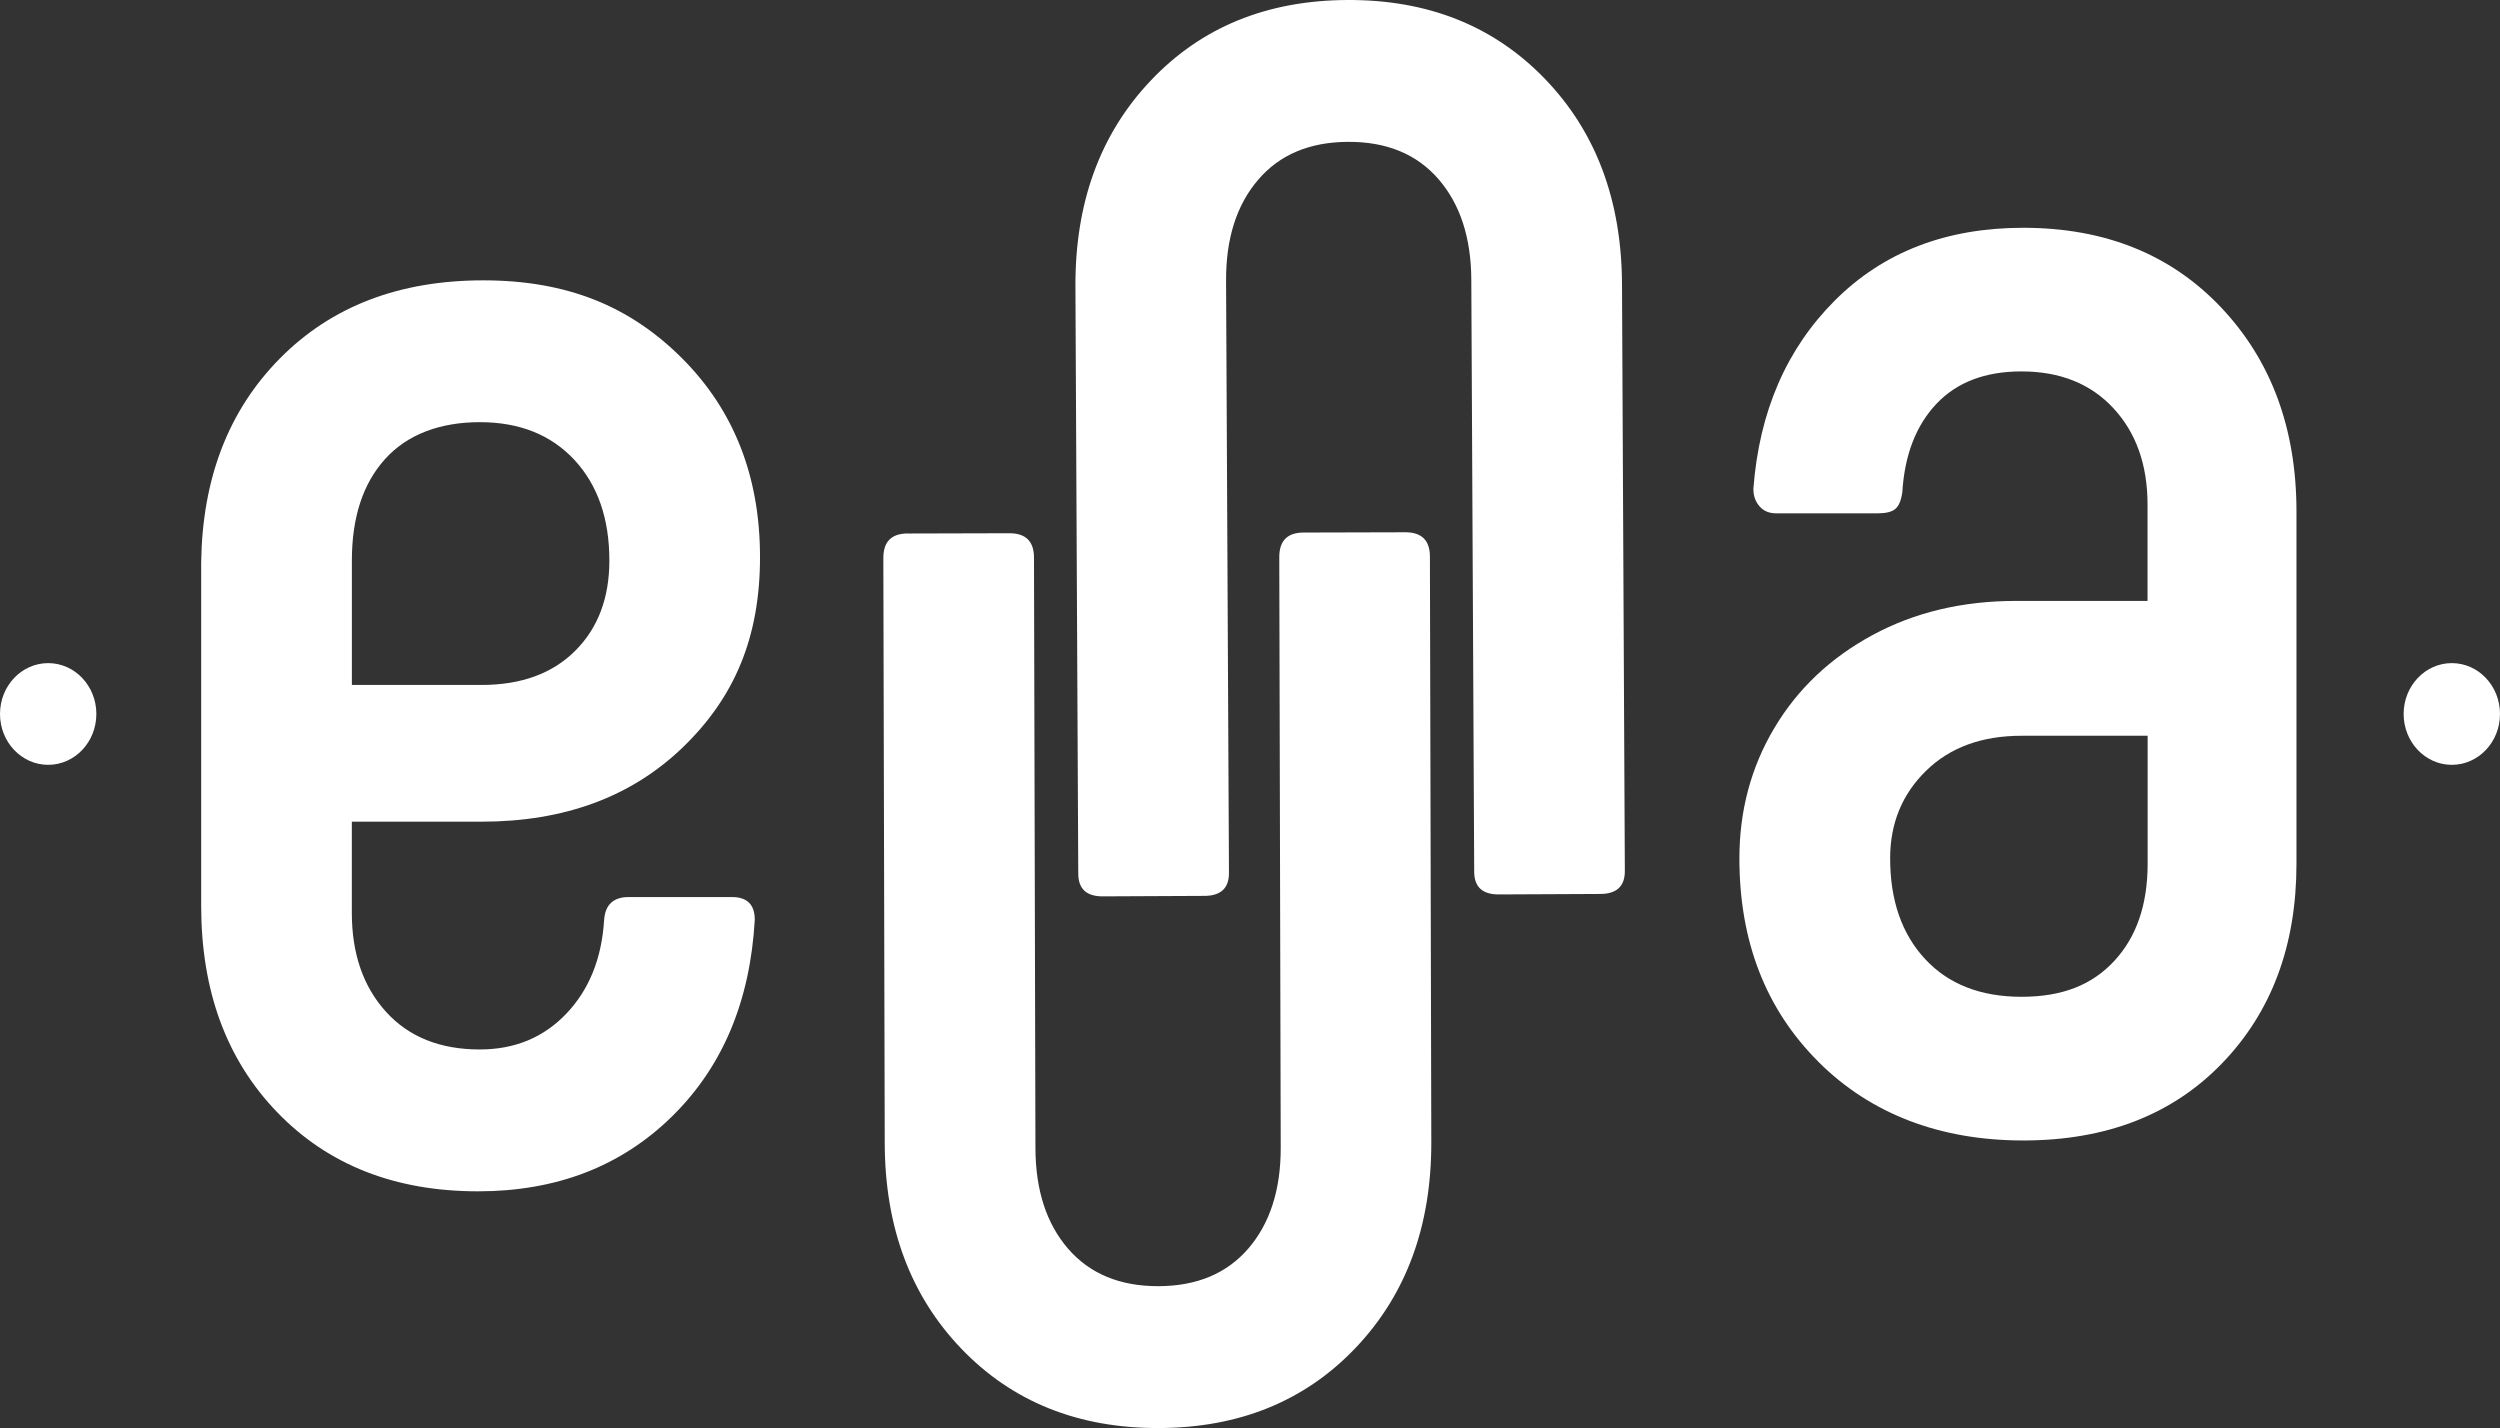 <?xml version="1.0" encoding="UTF-8"?>
<svg id="Title_Page" data-name="Title Page" xmlns="http://www.w3.org/2000/svg" viewBox="0 0 467 266.77">
  <rect x="0" y="0" width="467" height="266.77" fill="#333333" stroke="none"/>
  <defs>
    <style>
      .cls-1 {
        fill: #fff;
      }
    </style>
  </defs>
  <path class="cls-1" d="M51.81,207.8c-9.49-9.82-14.23-22.69-14.23-38.61v-64.14c.21-15.71,5.12-28.41,14.73-38.12,9.6-9.7,22.25-14.56,37.96-14.56s27.43,4.86,37.14,14.56c9.7,9.71,14.56,22.09,14.56,37.14s-4.8,26.24-14.4,35.51c-9.6,9.27-22.14,13.91-37.63,13.91h-24.22v17.02c0,7.64,2.13,13.8,6.38,18.49,4.25,4.69,10.09,7.04,17.51,7.04,6.54,0,11.94-2.23,16.2-6.71,4.25-4.47,6.6-10.31,7.04-17.51.21-2.83,1.74-4.25,4.58-4.25h19.31c2.83,0,4.25,1.42,4.25,4.25-.87,15.27-6.05,27.54-15.54,36.81-9.49,9.28-21.55,13.91-36.16,13.91-15.49,0-27.98-4.91-37.47-14.73ZM89.94,127.95c7.41,0,13.25-2.13,17.51-6.38,4.25-4.25,6.38-9.87,6.38-16.85,0-7.85-2.18-14.12-6.54-18.82-4.37-4.69-10.26-7.04-17.67-7.04s-13.53,2.29-17.67,6.87c-4.15,4.58-6.22,10.91-6.22,18.98v23.23h24.22Z"/>
  <path class="cls-1" d="M206.02,167.44c-3.06.02-4.59-1.4-4.6-4.23l-.53-109.62c-.08-15.71,4.61-28.55,14.05-38.52C224.38,5.09,236.63.07,251.68,0c15.05-.07,27.35,4.83,36.89,14.71,9.54,9.88,14.35,22.67,14.42,38.38l.53,109.62c.01,2.83-1.51,4.26-4.56,4.28l-18.98.09c-3.06.01-4.59-1.4-4.6-4.23l-.54-110.61c-.04-7.85-2.09-14.12-6.14-18.79-4.06-4.67-9.69-6.99-16.89-6.95-7.2.03-12.81,2.4-16.82,7.12-4.02,4.71-6,10.99-5.96,18.85l.54,110.6c.01,2.83-1.51,4.26-4.56,4.28l-18.98.09Z"/>
  <path class="cls-1" d="M339.65,198.31c-9.82-9.82-14.73-22.47-14.73-37.96,0-8.94,2.18-17.07,6.54-24.38,4.36-7.31,10.47-13.09,18.33-17.34,7.85-4.25,16.8-6.38,26.83-6.38h24.54v-18c0-7.41-2.13-13.42-6.38-18s-9.98-6.87-17.18-6.87c-6.76,0-12.06,2.02-15.87,6.05-3.82,4.04-5.95,9.55-6.38,16.53-.22,1.53-.65,2.57-1.31,3.11-.65.55-1.75.82-3.27.82h-18.98c-1.31,0-2.35-.43-3.11-1.31-.77-.87-1.15-1.96-1.15-3.27,1.09-14.4,6.16-26.12,15.22-35.18,9.05-9.05,20.78-13.58,35.18-13.58,15.27,0,27.6,4.97,36.98,14.89,9.38,9.93,14.07,22.64,14.07,38.12v65.77c0,15.27-4.64,27.71-13.91,37.31-9.28,9.6-21.66,14.4-37.14,14.4s-28.47-4.91-38.29-14.73ZM394.96,179.49c4.14-4.47,6.22-10.52,6.22-18.16v-23.89h-23.56c-7.42,0-13.37,2.18-17.83,6.54-4.47,4.37-6.71,9.82-6.71,16.36,0,7.85,2.18,14.13,6.54,18.82,4.36,4.69,10.36,7.04,18,7.04s13.2-2.23,17.34-6.71Z"/>
  <path class="cls-1" d="M169.58,99.66l18.98-.05c3.05,0,4.59,1.51,4.59,4.57l.27,110.28c.02,7.85,2.05,14.12,6.1,18.8,4.05,4.68,9.67,7.01,16.87,7,7.2-.02,12.81-2.38,16.84-7.08,4.02-4.7,6.03-10.98,6.01-18.83l-.27-110.28c0-3.06,1.51-4.59,4.57-4.59l18.98-.05c3.05,0,4.59,1.51,4.59,4.57l.26,109.3c.04,15.71-4.68,28.53-14.14,38.48-9.47,9.95-21.73,14.94-36.78,14.98-15.05.04-27.34-4.9-36.85-14.8-9.51-9.91-14.29-22.71-14.33-38.42l-.26-109.3c0-3.06,1.51-4.58,4.57-4.59Z"/>
  <ellipse class="cls-1" cx="458" cy="133.37" rx="9" ry="9.5"/>
  <ellipse class="cls-1" cx="9" cy="133.37" rx="9" ry="9.5"/>
</svg>
